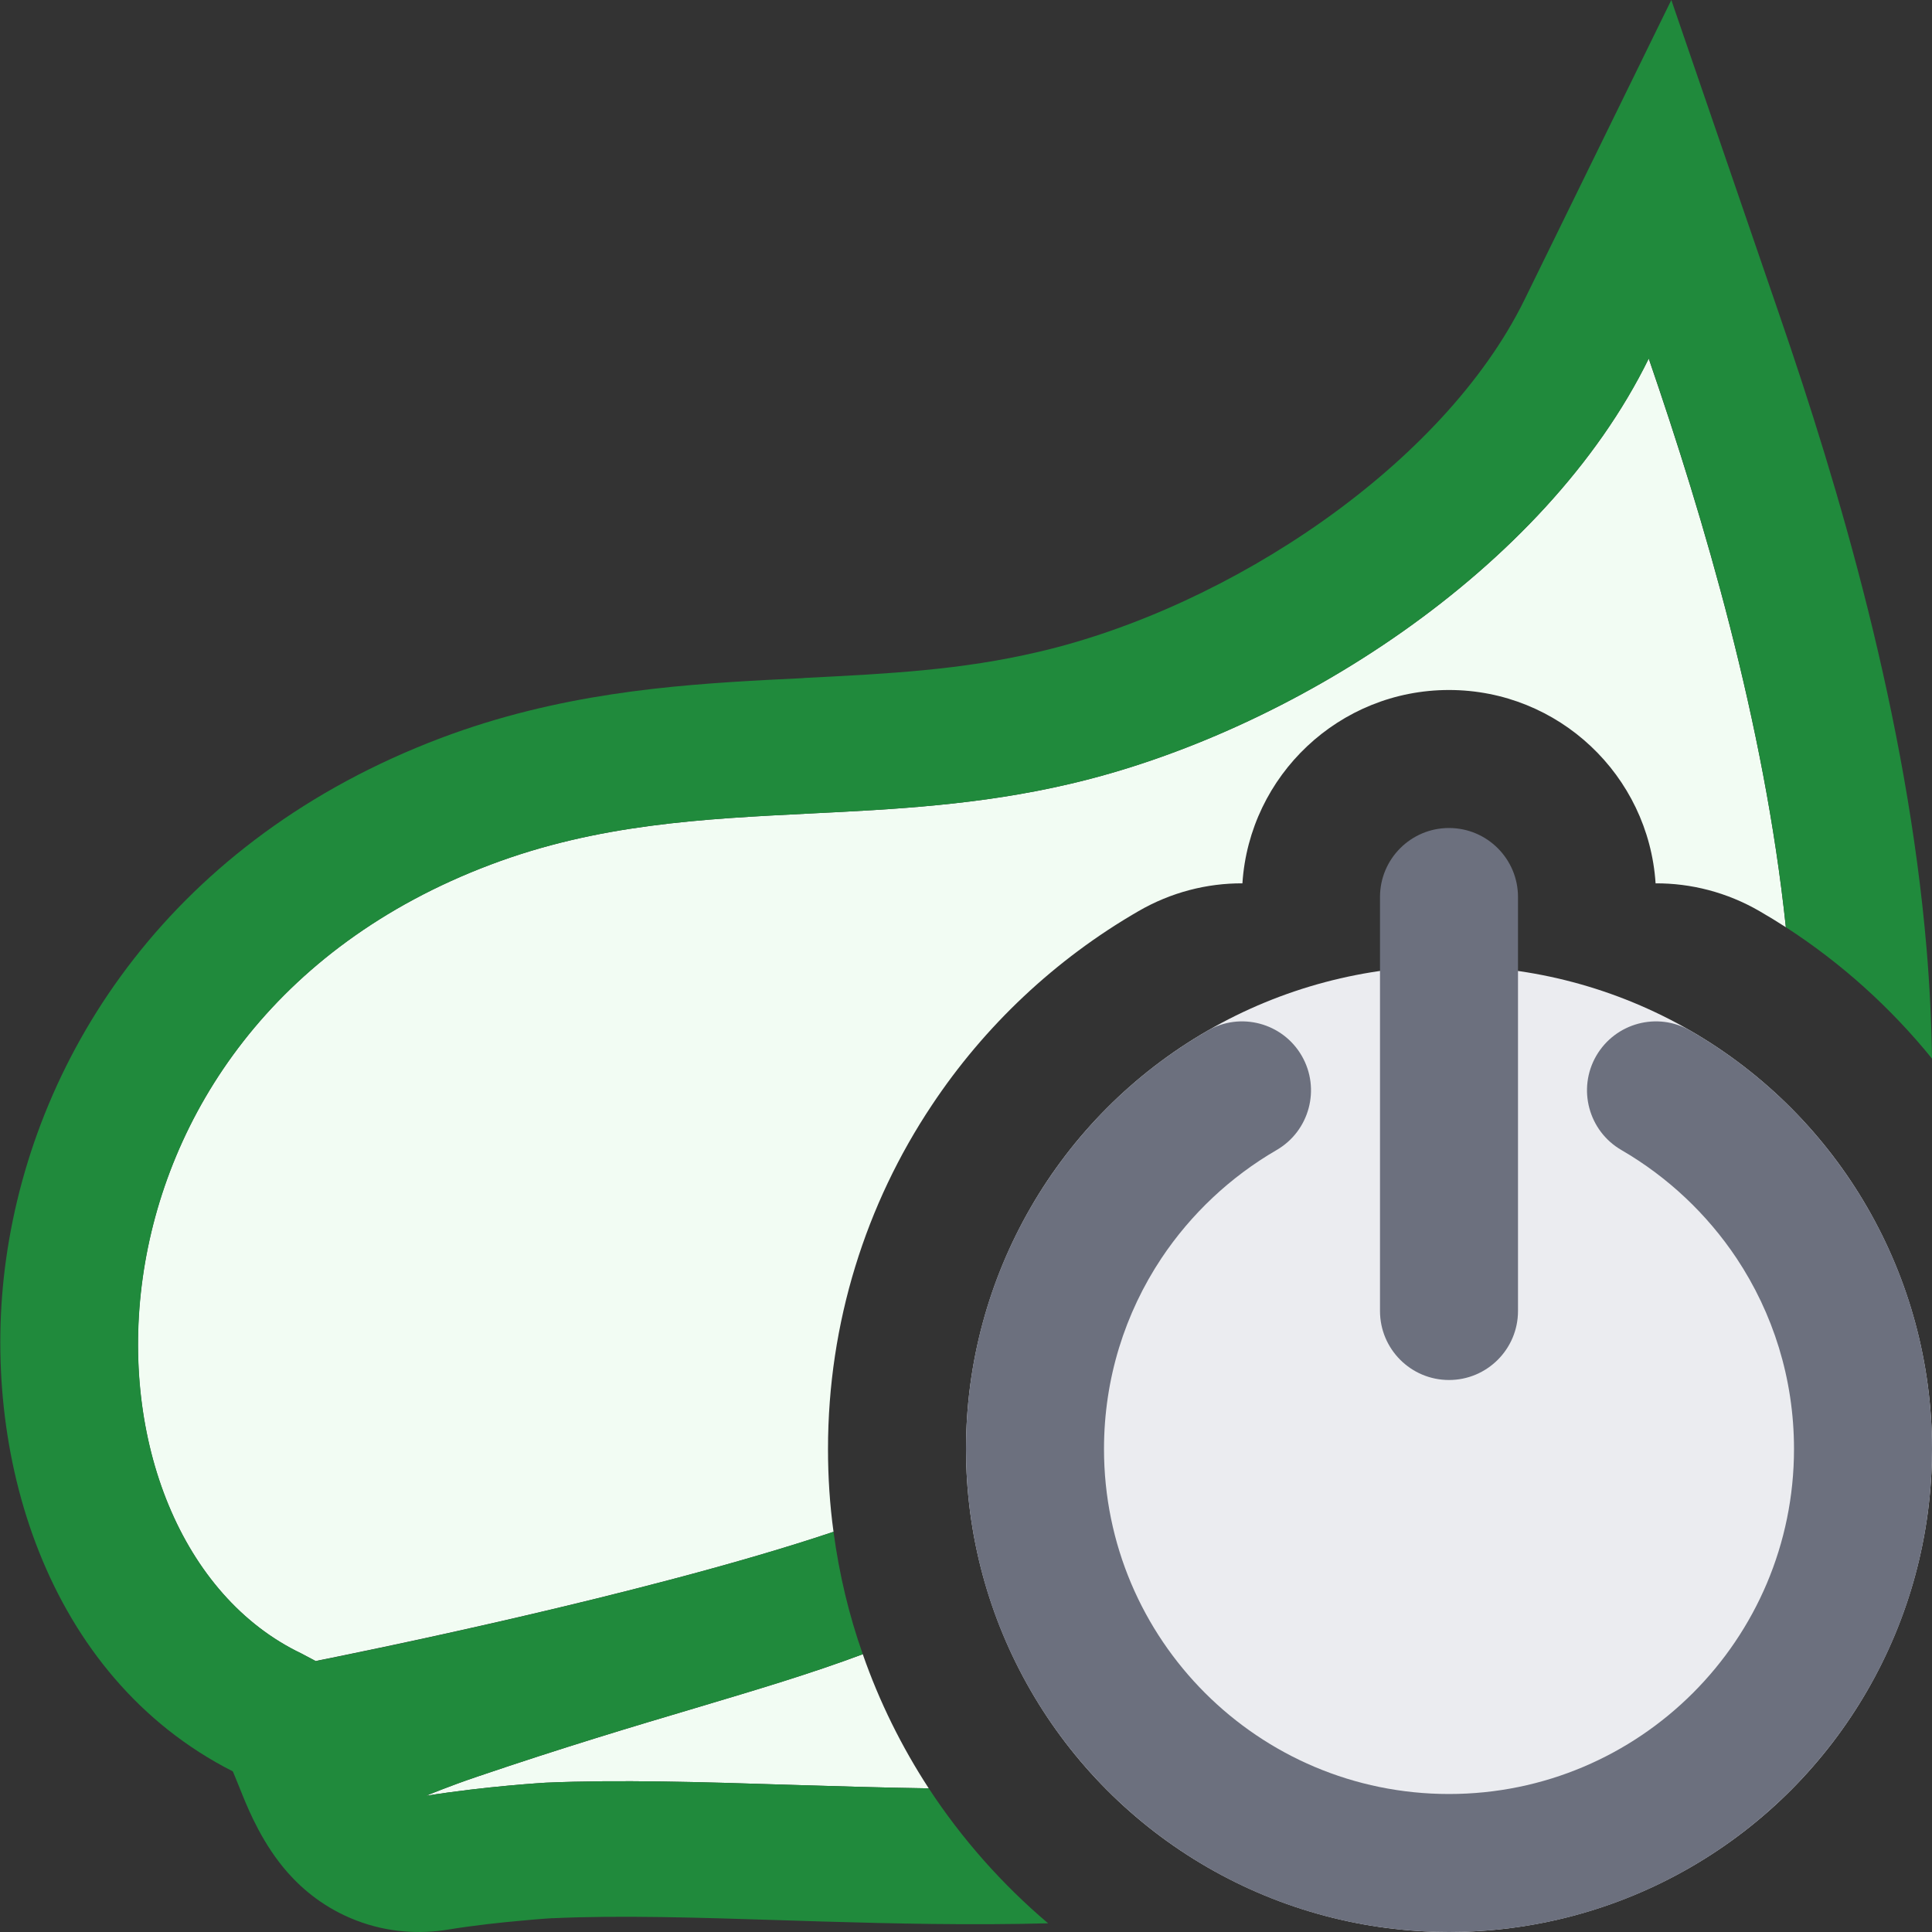 <svg width="14" height="14" viewBox="0 0 14 14" fill="none" xmlns="http://www.w3.org/2000/svg">
<rect x="0" y="0" width="14" height="14" fill="#333333" stroke="none"/>
<circle cx="10.5" cy="10.5" r="3.5" fill="#EBECF0"/>
<path fill-rule="evenodd" clip-rule="evenodd" d="M9.433 7.651C9.571 7.89 9.489 8.196 9.25 8.334C8.916 8.528 8.63 8.797 8.416 9.118C8.153 9.514 8 9.988 8 10.5C8 11.881 9.119 13 10.5 13C11.881 13 13 11.881 13 10.5C13 9.988 12.847 9.514 12.584 9.118C12.37 8.797 12.084 8.528 11.75 8.334C11.511 8.196 11.429 7.89 11.567 7.651C11.706 7.412 12.011 7.33 12.25 7.469C12.719 7.739 13.118 8.115 13.416 8.564C13.785 9.119 14 9.785 14 10.5C14 12.433 12.433 14 10.5 14C8.567 14 7 12.433 7 10.5C7 9.785 7.215 9.119 7.584 8.564C7.882 8.115 8.281 7.739 8.75 7.469C8.989 7.33 9.295 7.412 9.433 7.651Z" fill="#6C707E"/>
<path fill-rule="evenodd" clip-rule="evenodd" d="M10.5 6C10.776 6 11 6.224 11 6.5V9.5C11 9.776 10.776 10 10.5 10C10.224 10 10 9.776 10 9.5V6.5C10 6.224 10.224 6 10.5 6Z" fill="#6C707E"/>
<path d="M12.941 6.719C12.879 6.679 12.815 6.64 12.751 6.603C12.513 6.465 12.253 6.4 11.997 6.401C11.946 5.619 11.295 5 10.5 5C9.705 5 9.054 5.619 9.003 6.401C8.747 6.4 8.487 6.465 8.249 6.603C7.647 6.951 7.134 7.434 6.751 8.011C6.276 8.724 6 9.582 6 10.5C6 10.704 6.013 10.904 6.04 11.1C4.685 11.555 2.566 11.98 2.313 12.031C2.296 12.035 2.288 12.037 2.288 12.037L2.184 11.982C0.446 11.152 0.398 7.457 3.553 6.266C4.331 5.972 5.089 5.934 5.869 5.895C6.478 5.865 7.1 5.834 7.755 5.68C9.35 5.308 11.197 4.13 11.947 2.598C12.347 3.761 12.785 5.237 12.941 6.719Z" fill="#F2FCF3"/>
<path d="M6.73 12.959C6.534 12.658 6.372 12.332 6.252 11.987C5.875 12.128 5.49 12.242 5.036 12.378C4.595 12.509 4.089 12.66 3.462 12.873C3.251 12.944 3.087 13.013 3.087 13.013C3.522 12.943 3.955 12.918 3.955 12.918C4.486 12.895 5.082 12.913 5.707 12.933C6.042 12.943 6.384 12.954 6.73 12.959Z" fill="#F2FCF3"/>
<path d="M5.558 4.927C4.855 4.965 4.043 5.028 3.195 5.348C1.256 6.081 0.255 7.618 0.044 9.125C-0.152 10.524 0.332 12.149 1.687 12.836C1.697 12.858 1.708 12.887 1.725 12.928L1.763 13.022C1.805 13.123 1.905 13.367 2.087 13.572C2.196 13.695 2.357 13.83 2.581 13.916C2.809 14.004 3.041 14.017 3.25 13.982C3.436 13.952 3.628 13.931 3.777 13.918C3.851 13.911 3.911 13.906 3.953 13.903L4 13.9L4.008 13.9C4.496 13.878 5.046 13.895 5.674 13.915L5.96 13.924C6.476 13.939 7.032 13.952 7.595 13.937C7.262 13.655 6.97 13.325 6.73 12.959C6.385 12.954 6.042 12.943 5.708 12.933C5.082 12.913 4.486 12.895 3.955 12.918C3.955 12.918 3.523 12.943 3.087 13.013C3.087 13.013 3.252 12.944 3.462 12.873C4.089 12.66 4.595 12.509 5.036 12.378C5.49 12.243 5.875 12.128 6.252 11.987C6.152 11.704 6.081 11.407 6.04 11.1C4.597 11.584 2.288 12.037 2.288 12.037L2.185 11.982C0.447 11.152 0.399 7.457 3.554 6.266C4.331 5.972 5.089 5.934 5.87 5.895C6.478 5.865 7.101 5.834 7.756 5.68C9.351 5.308 11.197 4.13 11.948 2.598C12.348 3.762 12.785 5.237 12.941 6.719C13.343 6.979 13.7 7.301 14 7.671C13.996 7.404 13.983 7.139 13.961 6.878C13.819 5.196 13.325 3.533 12.895 2.284L12.111 0L11.047 2.172C10.46 3.369 8.91 4.401 7.525 4.724L7.524 4.724C6.964 4.856 6.437 4.882 5.823 4.913L5.821 4.914C5.735 4.918 5.648 4.922 5.558 4.927Z" fill="#208A3C"/>
</svg>
